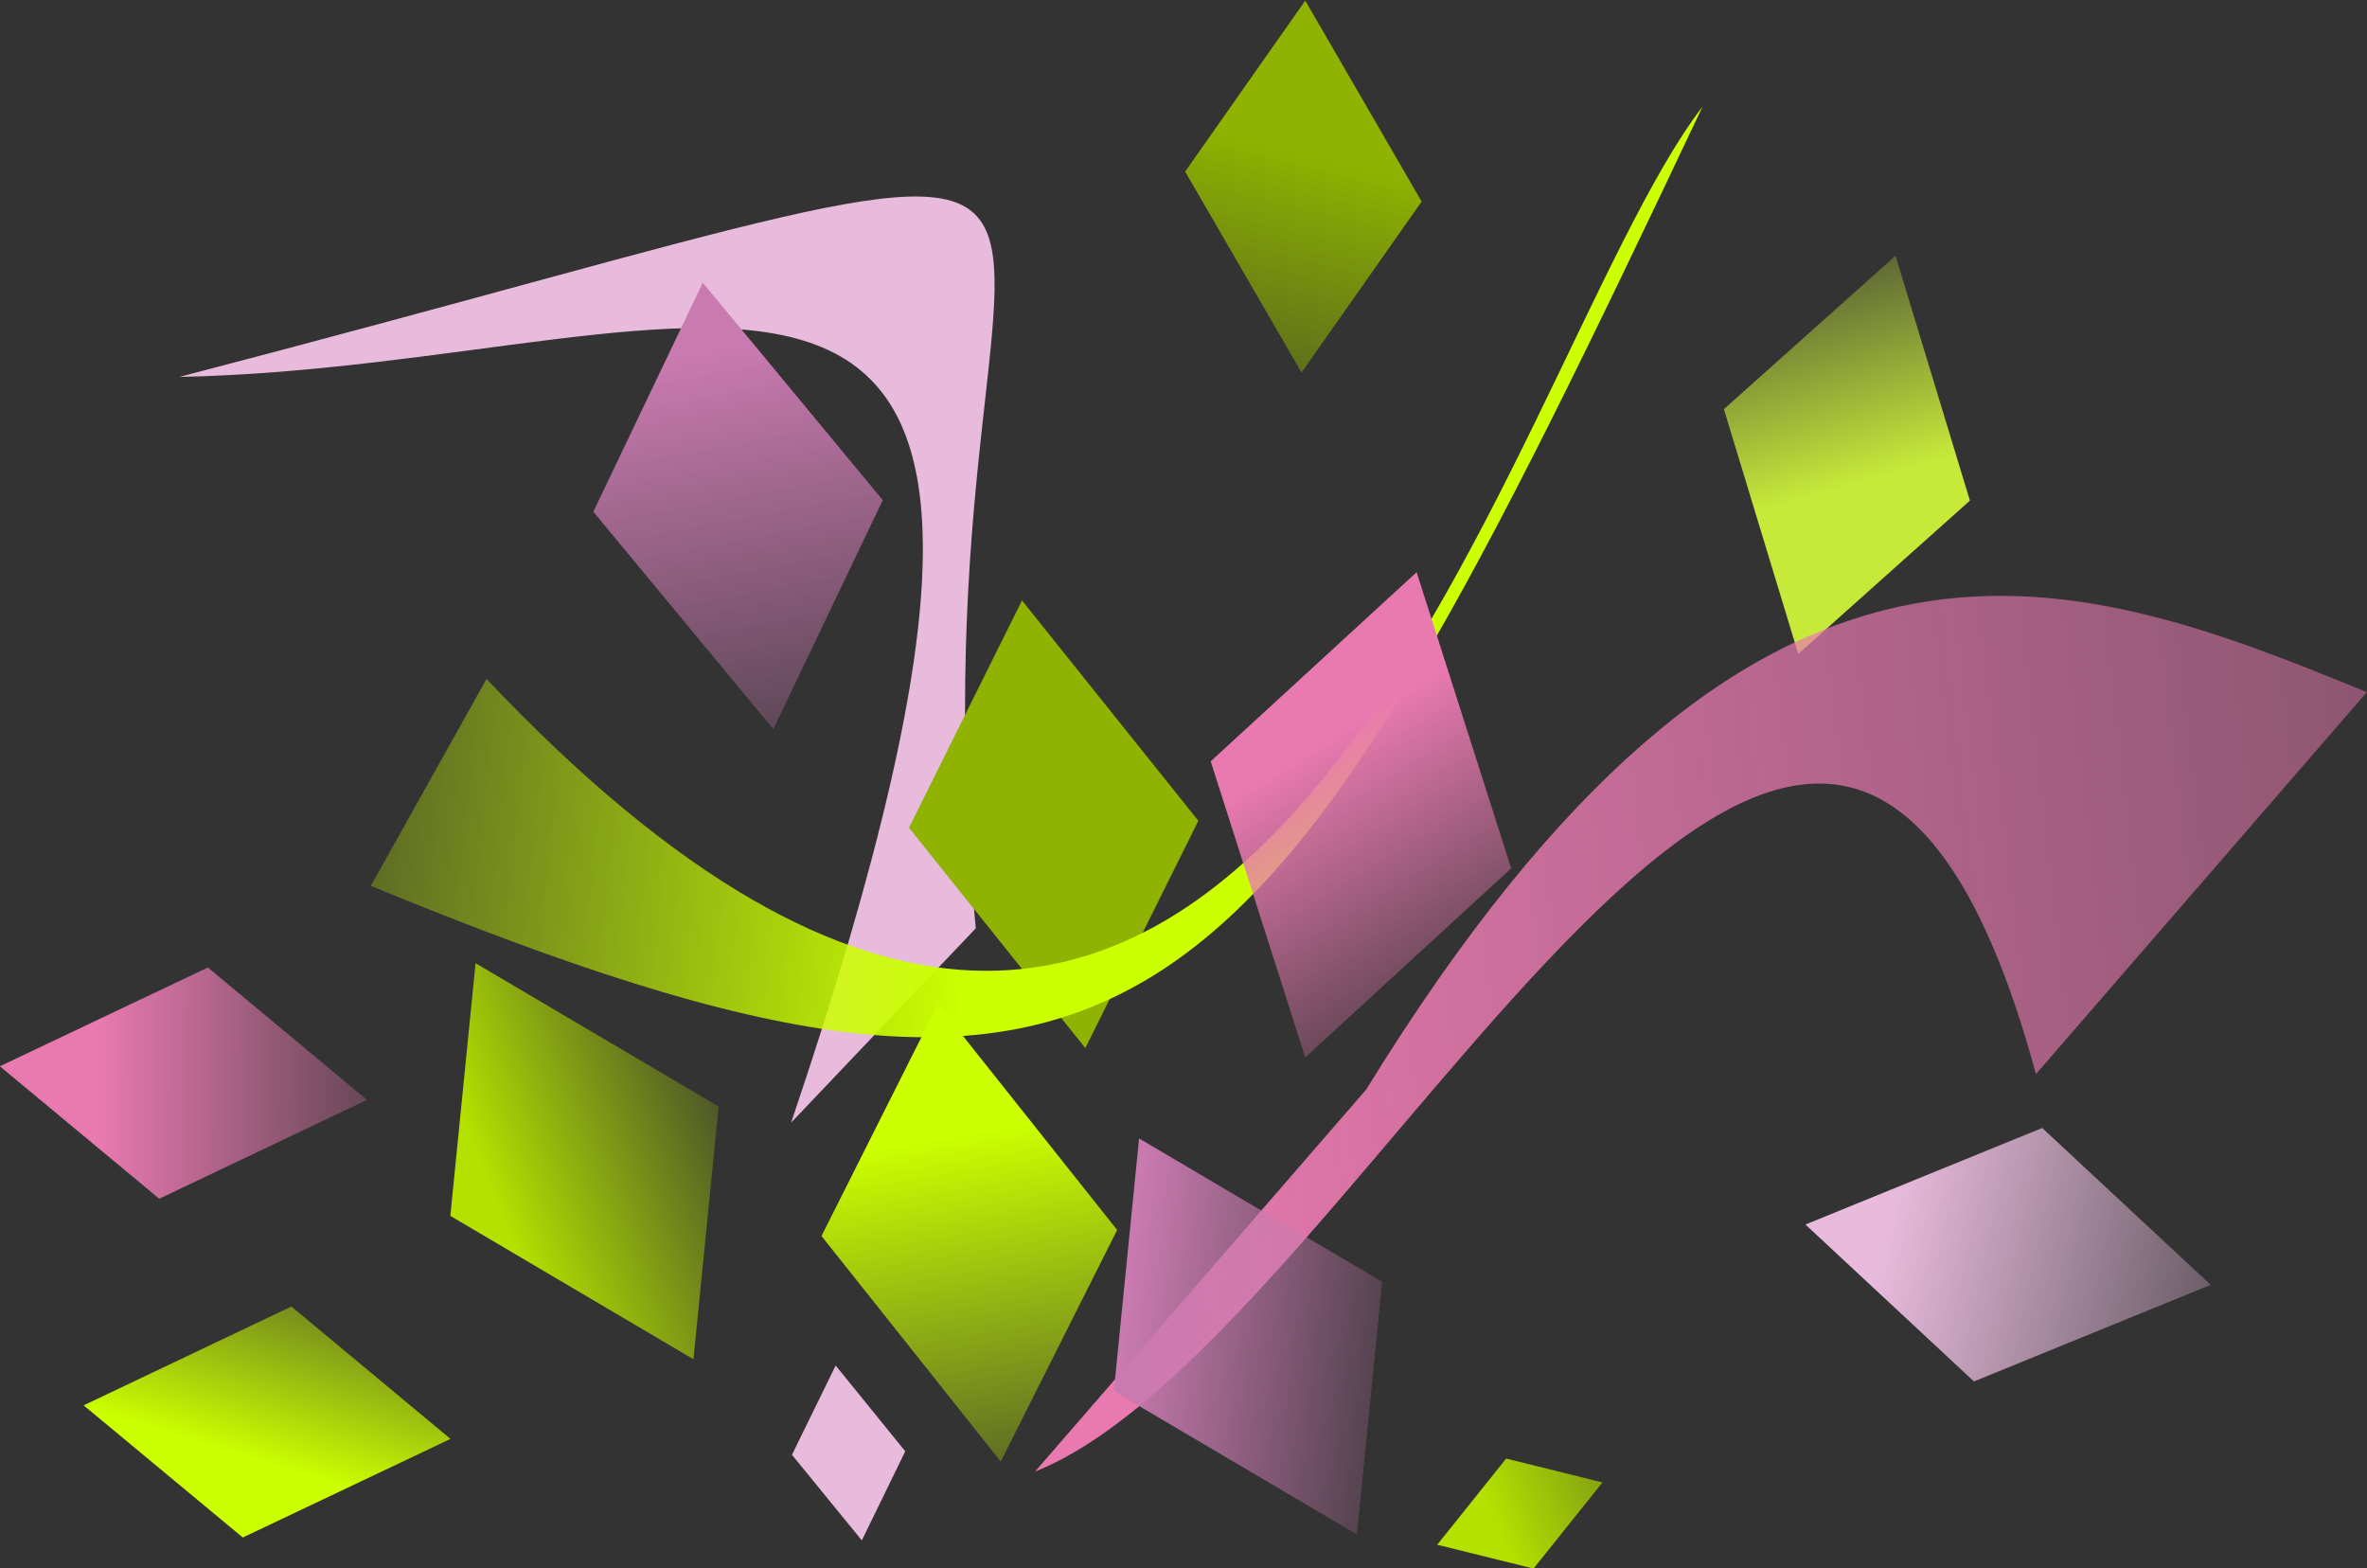 <?xml version="1.0" encoding="UTF-8" standalone="no"?>
<!-- Created with Inkscape (http://www.inkscape.org/) -->

<svg
   width="9.318mm"
   height="6.173mm"
   viewBox="0 0 9.318 6.173"
   version="1.1"
   id="svg5"
   xml:space="preserve"
   sodipodi:docname="party-gradiant.svg"
   inkscape:version="1.3.2 (091e20ef0f, 2023-11-25)"
   inkscape:export-filename="../../../../../home/dekram/RepositoryDisk/Development/repository/alchemicats.pet/assets/images/campfire.svg"
   inkscape:export-xdpi="379.45383"
   inkscape:export-ydpi="379.45383"
   xmlns:inkscape="http://www.inkscape.org/namespaces/inkscape"
   xmlns:sodipodi="http://sodipodi.sourceforge.net/DTD/sodipodi-0.dtd"
   xmlns:xlink="http://www.w3.org/1999/xlink"
   xmlns="http://www.w3.org/2000/svg"
   xmlns:svg="http://www.w3.org/2000/svg"><rect x="0" y="0" width="9.318" height="6.173" fill="#333333" stroke="none"/><sodipodi:namedview
     id="namedview223"
     pagecolor="#ffffff"
     bordercolor="#666666"
     borderopacity="1.0"
     inkscape:showpageshadow="2"
     inkscape:pageopacity="0.0"
     inkscape:pagecheckerboard="0"
     inkscape:deskcolor="#d1d1d1"
     inkscape:document-units="mm"
     showgrid="false"
     inkscape:zoom="16"
     inkscape:cx="19.1875"
     inkscape:cy="14.375"
     inkscape:window-width="1920"
     inkscape:window-height="956"
     inkscape:window-x="0"
     inkscape:window-y="32"
     inkscape:window-maximized="1"
     inkscape:current-layer="g451"
     showguides="true"
     inkscape:export-bgcolor="#00000000"><sodipodi:guide
       position="-169.626,-558.255"
       orientation="0,-1"
       id="guide469"
       inkscape:locked="false" /><sodipodi:guide
       position="-180.923,-581.618"
       orientation="0,-1"
       id="guide471"
       inkscape:locked="false" /><sodipodi:guide
       position="-196.327,-609.86"
       orientation="0,-1"
       id="guide473"
       inkscape:locked="false" /><sodipodi:guide
       position="-192.348,-625.392"
       orientation="0,-1"
       id="guide475"
       inkscape:locked="false" /><sodipodi:guide
       position="-80.761,-628.891"
       orientation="0,-1"
       id="guide15194"
       inkscape:locked="false" /><sodipodi:guide
       position="-7.285,-190.967"
       orientation="0,-1"
       id="guide868"
       inkscape:locked="false" /><sodipodi:guide
       position="25.037,-43.586"
       orientation="0,-1"
       id="guide8933"
       inkscape:locked="false" /><sodipodi:guide
       position="39.503,-73.418"
       orientation="0,-1"
       id="guide8935"
       inkscape:locked="false" /><sodipodi:guide
       position="29.826,-61.543"
       orientation="0,-1"
       id="guide8937"
       inkscape:locked="false" /><inkscape:grid
       id="grid284"
       units="mm"
       originx="-109.397"
       originy="-187.263"
       spacingx="1"
       spacingy="1"
       empcolor="#0099e5"
       empopacity="0.302"
       color="#0099e5"
       opacity="0.149"
       empspacing="5"
       dotted="false"
       gridanglex="30"
       gridanglez="30"
       visible="false" /><sodipodi:guide
       position="35.94,69.563"
       orientation="1,0"
       id="guide339"
       inkscape:locked="false" /><sodipodi:guide
       position="45.54,71.016"
       orientation="1,0"
       id="guide340"
       inkscape:locked="false" /></sodipodi:namedview><defs
     id="defs2"><linearGradient
       id="linearGradient29"
       inkscape:collect="always"><stop
         style="stop-color:#c97ab0;stop-opacity:1;"
         offset="0"
         id="stop29" /><stop
         style="stop-color:#c97ab0;stop-opacity:0;"
         offset="1"
         id="stop30" /></linearGradient><linearGradient
       id="linearGradient27"
       inkscape:collect="always"><stop
         style="stop-color:#e8bbdc;stop-opacity:1;"
         offset="0"
         id="stop27" /><stop
         style="stop-color:#e8bbdc;stop-opacity:0;"
         offset="1"
         id="stop28" /></linearGradient><linearGradient
       id="linearGradient24"
       inkscape:collect="always"><stop
         style="stop-color:#b4e100;stop-opacity:1;"
         offset="0"
         id="stop25" /><stop
         style="stop-color:#b4e100;stop-opacity:0;"
         offset="1"
         id="stop26" /></linearGradient><linearGradient
       id="linearGradient23"
       inkscape:collect="always"><stop
         style="stop-color:#e8bbdc;stop-opacity:1;"
         offset="0"
         id="stop23" /><stop
         style="stop-color:#e8bbdc;stop-opacity:0;"
         offset="1"
         id="stop24" /></linearGradient><linearGradient
       id="linearGradient21"
       inkscape:collect="always"><stop
         style="stop-color:#c97ab0;stop-opacity:1;"
         offset="0"
         id="stop21" /><stop
         style="stop-color:#c97ab0;stop-opacity:0;"
         offset="1"
         id="stop22" /></linearGradient><linearGradient
       id="linearGradient19"
       inkscape:collect="always"><stop
         style="stop-color:#e97ab0;stop-opacity:1;"
         offset="0"
         id="stop19" /><stop
         style="stop-color:#e97ab0;stop-opacity:0;"
         offset="1"
         id="stop20" /></linearGradient><linearGradient
       id="linearGradient17"
       inkscape:collect="always"><stop
         style="stop-color:#8fb300;stop-opacity:1;"
         offset="0"
         id="stop17" /><stop
         style="stop-color:#8fb300;stop-opacity:0;"
         offset="1"
         id="stop18" /></linearGradient><linearGradient
       id="linearGradient15"
       inkscape:collect="always"><stop
         style="stop-color:#c7e93a;stop-opacity:1;"
         offset="0"
         id="stop15" /><stop
         style="stop-color:#c7e93a;stop-opacity:0;"
         offset="1"
         id="stop16" /></linearGradient><linearGradient
       id="linearGradient13"
       inkscape:collect="always"><stop
         style="stop-color:#e97ab0;stop-opacity:1;"
         offset="0"
         id="stop13" /><stop
         style="stop-color:#e97ab0;stop-opacity:0;"
         offset="1"
         id="stop14" /></linearGradient><linearGradient
       id="linearGradient11"
       inkscape:collect="always"><stop
         style="stop-color:#b4e100;stop-opacity:1;"
         offset="0"
         id="stop11" /><stop
         style="stop-color:#b4e100;stop-opacity:0;"
         offset="1"
         id="stop12" /></linearGradient><linearGradient
       id="linearGradient9"
       inkscape:collect="always"><stop
         style="stop-color:#ccff00;stop-opacity:1;"
         offset="0"
         id="stop9" /><stop
         style="stop-color:#ccff00;stop-opacity:0;"
         offset="1"
         id="stop10" /></linearGradient><linearGradient
       id="linearGradient7"
       inkscape:collect="always"><stop
         style="stop-color:#ccff00;stop-opacity:1;"
         offset="0"
         id="stop7" /><stop
         style="stop-color:#ccff00;stop-opacity:0;"
         offset="1"
         id="stop8" /></linearGradient><linearGradient
       id="linearGradient5"
       inkscape:collect="always"><stop
         style="stop-color:#ccff00;stop-opacity:1;"
         offset="0"
         id="stop5" /><stop
         style="stop-color:#ccff00;stop-opacity:0;"
         offset="1"
         id="stop6" /></linearGradient><linearGradient
       id="linearGradient1"
       inkscape:collect="always"><stop
         style="stop-color:#e97ab0;stop-opacity:1;"
         offset="0"
         id="stop1" /><stop
         style="stop-color:#e97ab0;stop-opacity:0.503;"
         offset="1"
         id="stop2" /></linearGradient><linearGradient
       inkscape:collect="always"
       xlink:href="#linearGradient1"
       id="linearGradient2"
       x1="4.95"
       y1="57.808"
       x2="9.776"
       y2="56.308"
       gradientUnits="userSpaceOnUse" /><linearGradient
       inkscape:collect="always"
       xlink:href="#linearGradient23"
       id="linearGradient4"
       x1="4.104"
       y1="59.125"
       x2="4.648"
       y2="59.879"
       gradientUnits="userSpaceOnUse" /><linearGradient
       inkscape:collect="always"
       xlink:href="#linearGradient5"
       id="linearGradient6"
       x1="4.281"
       y1="57.316"
       x2="0.986"
       y2="57.57"
       gradientUnits="userSpaceOnUse" /><linearGradient
       inkscape:collect="always"
       xlink:href="#linearGradient7"
       id="linearGradient8"
       x1="4.309"
       y1="57.958"
       x2="4.935"
       y2="59.662"
       gradientUnits="userSpaceOnUse" /><linearGradient
       inkscape:collect="always"
       xlink:href="#linearGradient9"
       id="linearGradient10"
       x1="1.898"
       y1="59.701"
       x2="2.02"
       y2="58.601"
       gradientUnits="userSpaceOnUse" /><linearGradient
       inkscape:collect="always"
       xlink:href="#linearGradient11"
       id="linearGradient12"
       x1="2.632"
       y1="58.541"
       x2="3.653"
       y2="57.886"
       gradientUnits="userSpaceOnUse" /><linearGradient
       inkscape:collect="always"
       xlink:href="#linearGradient13"
       id="linearGradient14"
       x1="0.993"
       y1="58.32"
       x2="2.454"
       y2="58.048"
       gradientUnits="userSpaceOnUse" /><linearGradient
       inkscape:collect="always"
       xlink:href="#linearGradient15"
       id="linearGradient16"
       x1="7.336"
       y1="54.788"
       x2="6.816"
       y2="53.748"
       gradientUnits="userSpaceOnUse" /><linearGradient
       inkscape:collect="always"
       xlink:href="#linearGradient17"
       id="linearGradient18"
       x1="4.908"
       y1="53.871"
       x2="4.823"
       y2="55.507"
       gradientUnits="userSpaceOnUse" /><linearGradient
       inkscape:collect="always"
       xlink:href="#linearGradient19"
       id="linearGradient20"
       x1="5.501"
       y1="56.138"
       x2="6.506"
       y2="57.239"
       gradientUnits="userSpaceOnUse" /><linearGradient
       inkscape:collect="always"
       xlink:href="#linearGradient21"
       id="linearGradient22"
       x1="2.837"
       y1="55.087"
       x2="3.61"
       y2="57.073"
       gradientUnits="userSpaceOnUse" /><linearGradient
       inkscape:collect="always"
       xlink:href="#linearGradient24"
       id="linearGradient26"
       x1="6.75"
       y1="59.093"
       x2="7.829"
       y2="58.404"
       gradientUnits="userSpaceOnUse" /><linearGradient
       inkscape:collect="always"
       xlink:href="#linearGradient27"
       id="linearGradient28"
       x1="8.022"
       y1="57.662"
       x2="9.923"
       y2="57.712"
       gradientUnits="userSpaceOnUse" /><linearGradient
       inkscape:collect="always"
       xlink:href="#linearGradient29"
       id="linearGradient30"
       x1="5.15"
       y1="58.552"
       x2="6.446"
       y2="58.448"
       gradientUnits="userSpaceOnUse" /></defs><g
     id="g451"
     transform="rotate(10.526,294.291,27.97)"><path
       id="path156"
       style="fill:url(#linearGradient4);fill-opacity:1;stroke-width:0.1"
       d="M 4.287,57.123 3.712,58.008 C 4.337,53.64 2.889,55.131 0.808,55.562 5.084,53.557 3.366,53.924 4.287,57.123 Z"
       sodipodi:nodetypes="cccc" /><path
       id="path157"
       style="fill:url(#linearGradient8);fill-opacity:1;stroke-width:0.052"
       d="m 5.051,58.189 -0.284,0.98 -0.856,-0.744 0.284,-0.98 z" /><path
       id="path158"
       style="fill:url(#linearGradient16);fill-opacity:1;stroke-width:0.046"
       d="m 6.809,54.576 0.554,-0.717 0.464,0.894 -0.554,0.717 z" /><path
       id="path159"
       style="fill:url(#linearGradient28);fill-opacity:1;stroke-width:0.046"
       d="m 8.476,58.159 -0.765,-0.486 0.847,-0.544 0.765,0.486 z" /><path
       id="path160"
       style="fill:#8fb300;fill-opacity:1;stroke-width:0.051"
       d="M 3.956,56.782 4.23,55.821 5.071,56.547 4.797,57.508 Z" /><path
       id="path161"
       style="fill:url(#linearGradient22);fill-opacity:1;stroke-width:0.051"
       d="m 2.507,55.786 0.259,-0.965 0.853,0.712 -0.259,0.965 z" /><path
       id="path162"
       style="fill:url(#linearGradient18);fill-opacity:1;stroke-width:0.042"
       d="m 4.553,54.044 0.342,-0.748 0.595,0.694 -0.342,0.748 z" /><path
       id="path163"
       style="fill:url(#linearGradient2);fill-opacity:1;stroke-width:0.1"
       d="M 5.914,57.466 C 6.964,54.743 8.23,54.942 9.501,55.209 L 8.495,56.925 C 7.097,54.025 6.103,58.43 4.907,59.183 Z"
       sodipodi:nodetypes="ccccc" /><path
       id="path164"
       style="fill:url(#linearGradient30);fill-opacity:1;stroke-width:0.051"
       d="m 5.154,58.815 -0.084,-0.996 1.044,0.38 0.084,0.996 z" /><path
       id="path165"
       style="fill:url(#linearGradient6);fill-opacity:1;stroke-width:0.1"
       d="m 1.915,57.394 0.299,-0.884 c 3.566,2.599 3.697,-1.915 4.295,-3.09 -1.046,3.956 -1.336,4.659 -4.594,3.974 z"
       sodipodi:nodetypes="cccc" /><path
       id="path166"
       style="fill:url(#linearGradient12);fill-opacity:1;stroke-width:0.051"
       d="m 2.46,58.614 -0.084,-0.996 1.044,0.38 0.084,0.996 z" /><path
       id="path167"
       style="fill:url(#linearGradient20);fill-opacity:1;stroke-width:0.056"
       d="M 5.076,56.308 5.737,55.428 6.316,56.506 5.655,57.386 Z" /><path
       id="path168"
       style="fill:#e8bbdc;fill-opacity:1;stroke-width:0.02"
       d="M 3.954,59.293 4.059,58.916 4.39,59.198 4.286,59.574 Z" /><path
       id="path169"
       style="fill:url(#linearGradient26);fill-opacity:1;stroke-width:0.02"
       d="m 6.721,58.794 0.39,0.023 -0.205,0.383 -0.39,-0.023 z" /><path
       id="path170"
       style="fill:url(#linearGradient14);fill-opacity:1;stroke-width:0.042"
       d="M 1.321,58.757 0.609,58.359 1.343,57.827 2.054,58.225 Z" /><path
       id="path171"
       style="fill:url(#linearGradient10);fill-opacity:1;stroke-width:0.042"
       d="M 1.888,60.008 1.177,59.611 1.91,59.079 2.621,59.477 Z" /></g></svg>
